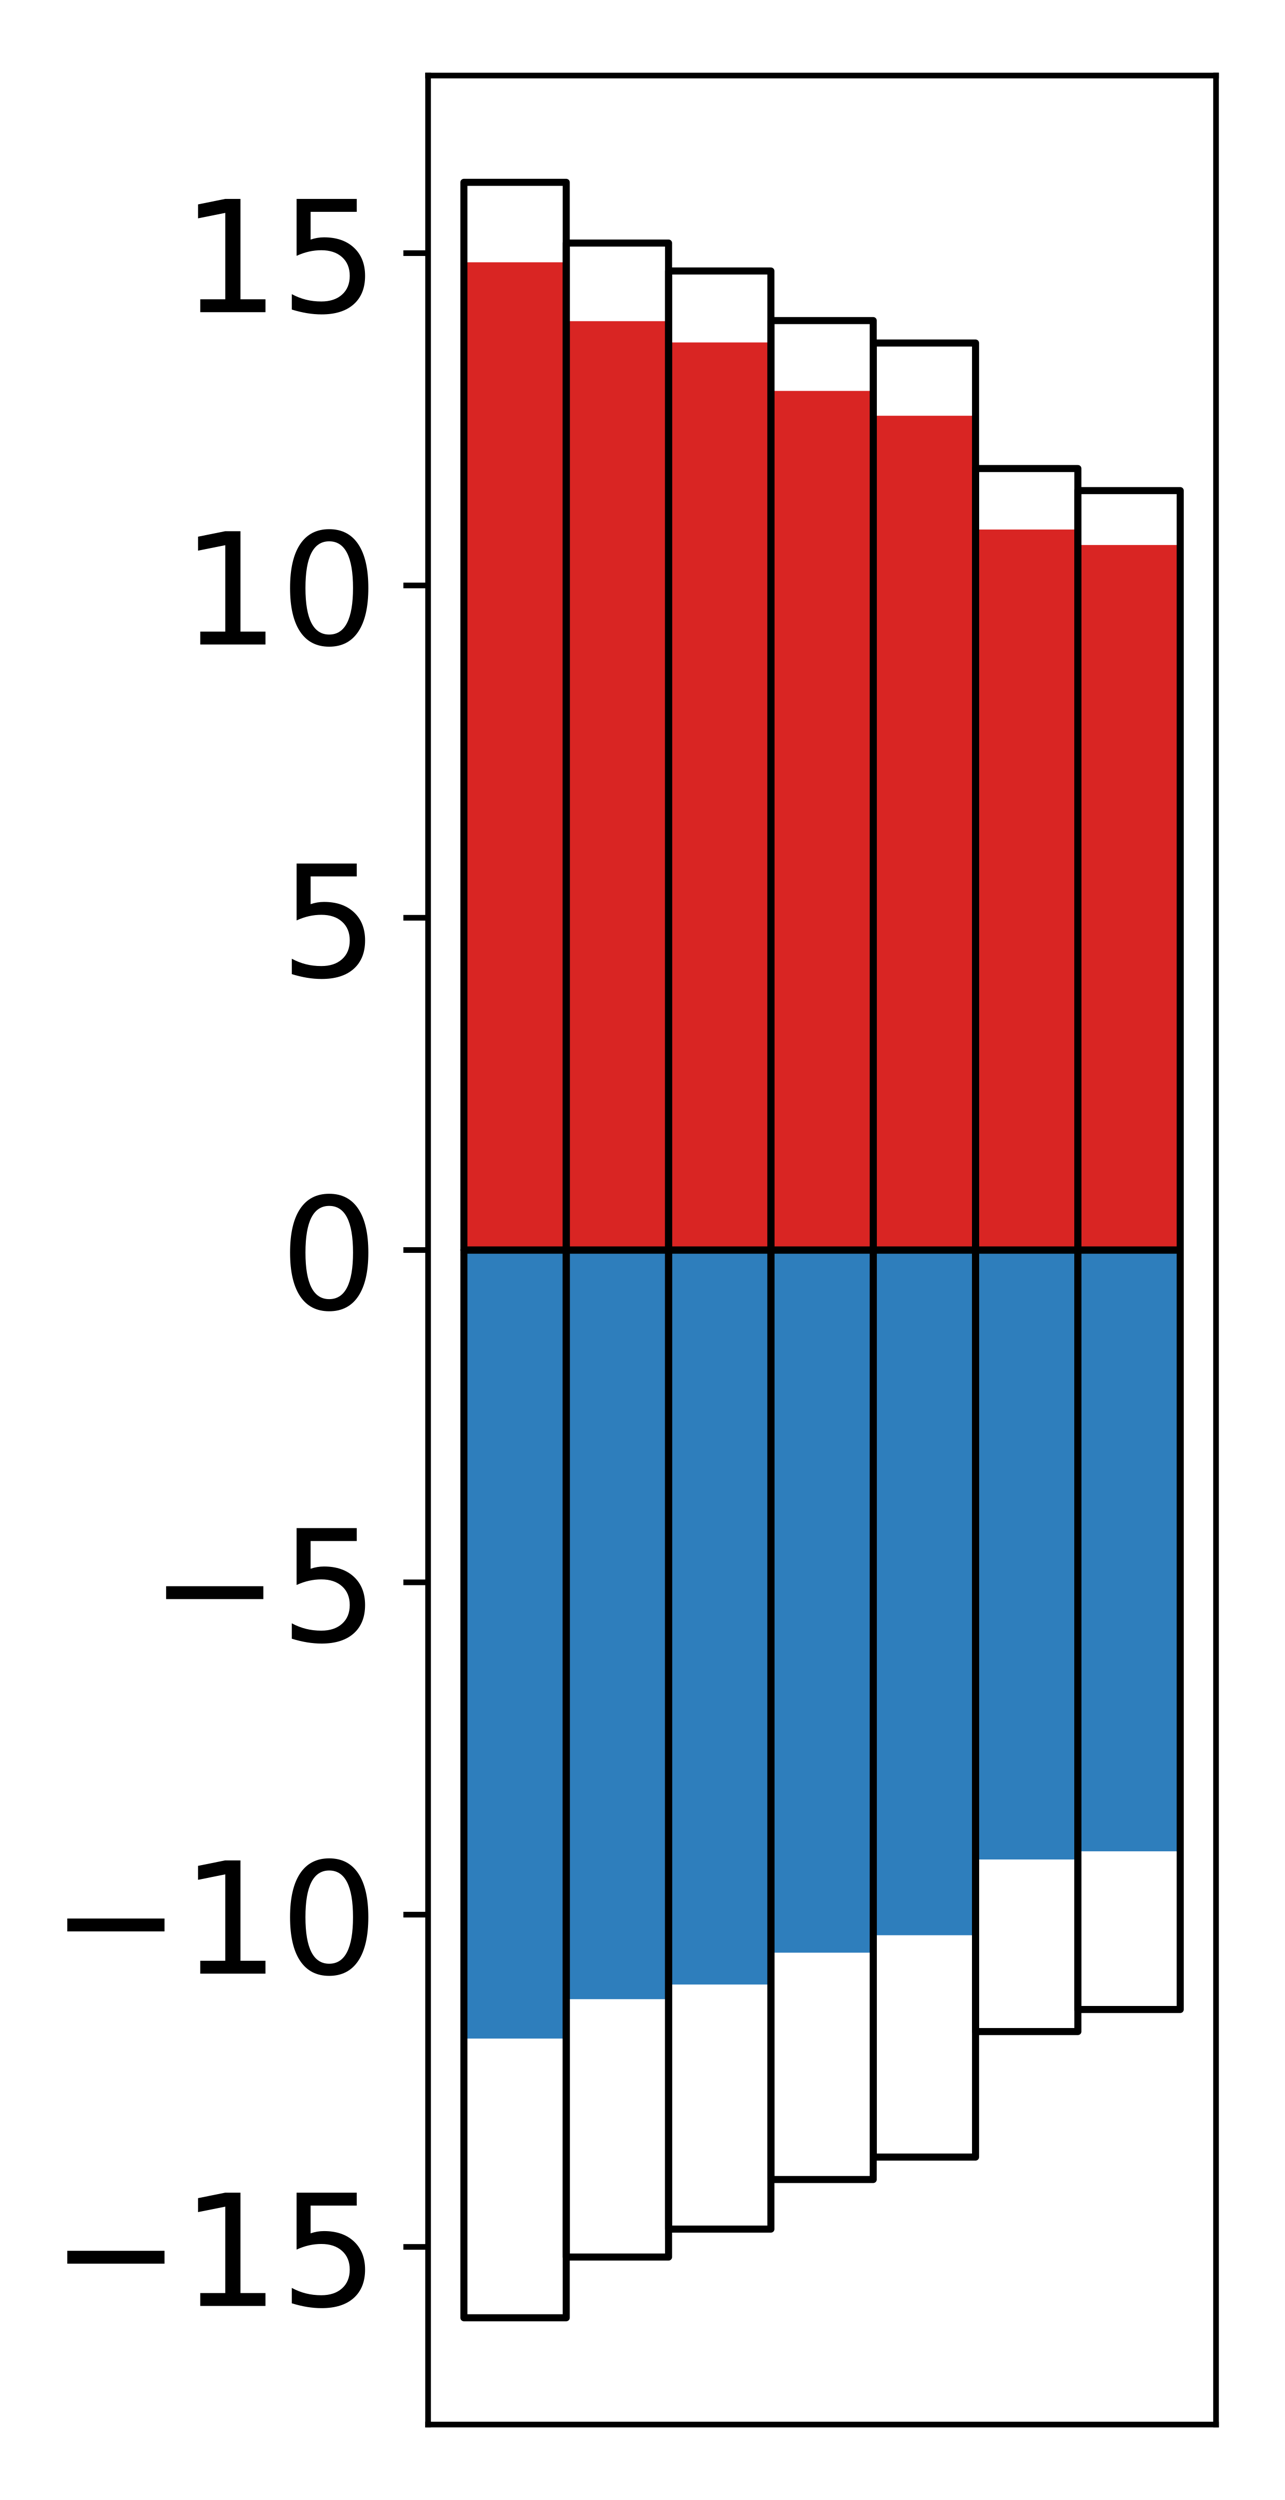 <?xml version="1.0" encoding="utf-8" standalone="no"?>
<!DOCTYPE svg PUBLIC "-//W3C//DTD SVG 1.1//EN"
  "http://www.w3.org/Graphics/SVG/1.1/DTD/svg11.dtd">
<!-- Created with matplotlib (http://matplotlib.org/) -->
<svg height="354pt" version="1.1" viewBox="0 0 182 354" width="182pt" xmlns="http://www.w3.org/2000/svg" xmlns:xlink="http://www.w3.org/1999/xlink">
 <defs>
  <style type="text/css">
*{stroke-linecap:butt;stroke-linejoin:round;}
  </style>
 </defs>
 <g id="figure_1">
  <g id="patch_1">
   <path d="M 0 354.04 
L 182.93 354.04 
L 182.93 0 
L 0 0 
z
" style="fill:#ffffff;"/>
  </g>
  <g id="axes_1">
   <g id="patch_2">
    <path d="M 60.63 343.34 
L 172.23 343.34 
L 172.23 10.7 
L 60.63 10.7 
z
" style="fill:#ffffff;"/>
   </g>
   <g id="matplotlib.axis_1"/>
   <g id="matplotlib.axis_2">
    <g id="ytick_1">
     <g id="line2d_1">
      <defs>
       <path d="M 0 0 
L -3.5 0 
" id="me6d0d79756" style="stroke:#000000;stroke-width:0.8;"/>
      </defs>
      <g>
       <use style="stroke:#000000;stroke-width:0.8;" x="60.63" xlink:href="#me6d0d79756" y="318.189"/>
      </g>
     </g>
     <g id="text_1">
      <!-- −15 -->
      <defs>
       <path d="M 10.594 35.5 
L 73.188 35.5 
L 73.188 27.203 
L 10.594 27.203 
z
" id="DejaVuSans-2212"/>
       <path d="M 12.406 8.297 
L 28.516 8.297 
L 28.516 63.922 
L 10.984 60.406 
L 10.984 69.391 
L 28.422 72.906 
L 38.281 72.906 
L 38.281 8.297 
L 54.391 8.297 
L 54.391 0 
L 12.406 0 
z
" id="DejaVuSans-31"/>
       <path d="M 10.797 72.906 
L 49.516 72.906 
L 49.516 64.594 
L 19.828 64.594 
L 19.828 46.734 
Q 21.969 47.469 24.109 47.828 
Q 26.266 48.188 28.422 48.188 
Q 40.625 48.188 47.75 41.5 
Q 54.891 34.812 54.891 23.391 
Q 54.891 11.625 47.562 5.094 
Q 40.234 -1.422 26.906 -1.422 
Q 22.312 -1.422 17.547 -0.641 
Q 12.797 0.141 7.719 1.703 
L 7.719 11.625 
Q 12.109 9.234 16.797 8.062 
Q 21.484 6.891 26.703 6.891 
Q 35.156 6.891 40.078 11.328 
Q 45.016 15.766 45.016 23.391 
Q 45.016 31 40.078 35.438 
Q 35.156 39.891 26.703 39.891 
Q 22.75 39.891 18.812 39.016 
Q 14.891 38.141 10.797 36.281 
z
" id="DejaVuSans-35"/>
      </defs>
      <g transform="translate(7.2 326.547)scale(0.22 -0.22)">
       <use xlink:href="#DejaVuSans-2212"/>
       <use x="83.789" xlink:href="#DejaVuSans-31"/>
       <use x="147.412" xlink:href="#DejaVuSans-35"/>
      </g>
     </g>
    </g>
    <g id="ytick_2">
     <g id="line2d_2">
      <g>
       <use style="stroke:#000000;stroke-width:0.8;" x="60.63" xlink:href="#me6d0d79756" y="271.132"/>
      </g>
     </g>
     <g id="text_2">
      <!-- −10 -->
      <defs>
       <path d="M 31.781 66.406 
Q 24.172 66.406 20.328 58.906 
Q 16.5 51.422 16.5 36.375 
Q 16.5 21.391 20.328 13.891 
Q 24.172 6.391 31.781 6.391 
Q 39.453 6.391 43.281 13.891 
Q 47.125 21.391 47.125 36.375 
Q 47.125 51.422 43.281 58.906 
Q 39.453 66.406 31.781 66.406 
z
M 31.781 74.219 
Q 44.047 74.219 50.516 64.516 
Q 56.984 54.828 56.984 36.375 
Q 56.984 17.969 50.516 8.266 
Q 44.047 -1.422 31.781 -1.422 
Q 19.531 -1.422 13.062 8.266 
Q 6.594 17.969 6.594 36.375 
Q 6.594 54.828 13.062 64.516 
Q 19.531 74.219 31.781 74.219 
z
" id="DejaVuSans-30"/>
      </defs>
      <g transform="translate(7.2 279.491)scale(0.22 -0.22)">
       <use xlink:href="#DejaVuSans-2212"/>
       <use x="83.789" xlink:href="#DejaVuSans-31"/>
       <use x="147.412" xlink:href="#DejaVuSans-30"/>
      </g>
     </g>
    </g>
    <g id="ytick_3">
     <g id="line2d_3">
      <g>
       <use style="stroke:#000000;stroke-width:0.8;" x="60.63" xlink:href="#me6d0d79756" y="224.076"/>
      </g>
     </g>
     <g id="text_3">
      <!-- −5 -->
      <g transform="translate(21.198 232.434)scale(0.22 -0.22)">
       <use xlink:href="#DejaVuSans-2212"/>
       <use x="83.789" xlink:href="#DejaVuSans-35"/>
      </g>
     </g>
    </g>
    <g id="ytick_4">
     <g id="line2d_4">
      <g>
       <use style="stroke:#000000;stroke-width:0.8;" x="60.63" xlink:href="#me6d0d79756" y="177.02"/>
      </g>
     </g>
     <g id="text_4">
      <!-- 0 -->
      <g transform="translate(39.633 185.378)scale(0.22 -0.22)">
       <use xlink:href="#DejaVuSans-30"/>
      </g>
     </g>
    </g>
    <g id="ytick_5">
     <g id="line2d_5">
      <g>
       <use style="stroke:#000000;stroke-width:0.8;" x="60.63" xlink:href="#me6d0d79756" y="129.964"/>
      </g>
     </g>
     <g id="text_5">
      <!-- 5 -->
      <g transform="translate(39.633 138.322)scale(0.22 -0.22)">
       <use xlink:href="#DejaVuSans-35"/>
      </g>
     </g>
    </g>
    <g id="ytick_6">
     <g id="line2d_6">
      <g>
       <use style="stroke:#000000;stroke-width:0.8;" x="60.63" xlink:href="#me6d0d79756" y="82.908"/>
      </g>
     </g>
     <g id="text_6">
      <!-- 10 -->
      <g transform="translate(25.635 91.266)scale(0.22 -0.22)">
       <use xlink:href="#DejaVuSans-31"/>
       <use x="63.623" xlink:href="#DejaVuSans-30"/>
      </g>
     </g>
    </g>
    <g id="ytick_7">
     <g id="line2d_7">
      <g>
       <use style="stroke:#000000;stroke-width:0.8;" x="60.63" xlink:href="#me6d0d79756" y="35.851"/>
      </g>
     </g>
     <g id="text_7">
      <!-- 15 -->
      <g transform="translate(25.635 44.21)scale(0.22 -0.22)">
       <use xlink:href="#DejaVuSans-31"/>
       <use x="63.623" xlink:href="#DejaVuSans-35"/>
      </g>
     </g>
    </g>
   </g>
   <g id="patch_3">
    <path clip-path="url(#p6d7c32bab7)" d="M 65.703 177.02 
L 80.197 177.02 
L 80.197 37.145 
L 65.703 37.145 
z
" style="fill:#d92523;"/>
   </g>
   <g id="patch_4">
    <path clip-path="url(#p6d7c32bab7)" d="M 80.197 177.02 
L 94.69 177.02 
L 94.69 45.48 
L 80.197 45.48 
z
" style="fill:#d92523;"/>
   </g>
   <g id="patch_5">
    <path clip-path="url(#p6d7c32bab7)" d="M 94.69 177.02 
L 109.184 177.02 
L 109.184 48.497 
L 94.69 48.497 
z
" style="fill:#d92523;"/>
   </g>
   <g id="patch_6">
    <path clip-path="url(#p6d7c32bab7)" d="M 109.184 177.02 
L 123.677 177.02 
L 123.677 55.357 
L 109.184 55.357 
z
" style="fill:#d92523;"/>
   </g>
   <g id="patch_7">
    <path clip-path="url(#p6d7c32bab7)" d="M 123.677 177.02 
L 138.171 177.02 
L 138.171 58.874 
L 123.677 58.874 
z
" style="fill:#d92523;"/>
   </g>
   <g id="patch_8">
    <path clip-path="url(#p6d7c32bab7)" d="M 138.171 177.02 
L 152.664 177.02 
L 152.664 74.987 
L 138.171 74.987 
z
" style="fill:#d92523;"/>
   </g>
   <g id="patch_9">
    <path clip-path="url(#p6d7c32bab7)" d="M 152.664 177.02 
L 167.158 177.02 
L 167.158 77.179 
L 152.664 77.179 
z
" style="fill:#d92523;"/>
   </g>
   <g id="patch_10">
    <path clip-path="url(#p6d7c32bab7)" d="M 65.703 177.02 
L 80.197 177.02 
L 80.197 288.684 
L 65.703 288.684 
z
" style="fill:#2e7ebc;"/>
   </g>
   <g id="patch_11">
    <path clip-path="url(#p6d7c32bab7)" d="M 80.197 177.02 
L 94.69 177.02 
L 94.69 283.102 
L 80.197 283.102 
z
" style="fill:#2e7ebc;"/>
   </g>
   <g id="patch_12">
    <path clip-path="url(#p6d7c32bab7)" d="M 94.69 177.02 
L 109.184 177.02 
L 109.184 281.031 
L 94.69 281.031 
z
" style="fill:#2e7ebc;"/>
   </g>
   <g id="patch_13">
    <path clip-path="url(#p6d7c32bab7)" d="M 109.184 177.02 
L 123.677 177.02 
L 123.677 276.521 
L 109.184 276.521 
z
" style="fill:#2e7ebc;"/>
   </g>
   <g id="patch_14">
    <path clip-path="url(#p6d7c32bab7)" d="M 123.677 177.02 
L 138.171 177.02 
L 138.171 274.05 
L 123.677 274.05 
z
" style="fill:#2e7ebc;"/>
   </g>
   <g id="patch_15">
    <path clip-path="url(#p6d7c32bab7)" d="M 138.171 177.02 
L 152.664 177.02 
L 152.664 263.323 
L 138.171 263.323 
z
" style="fill:#2e7ebc;"/>
   </g>
   <g id="patch_16">
    <path clip-path="url(#p6d7c32bab7)" d="M 152.664 177.02 
L 167.158 177.02 
L 167.158 262.165 
L 152.664 262.165 
z
" style="fill:#2e7ebc;"/>
   </g>
   <g id="patch_17">
    <path d="M 60.63 343.34 
L 60.63 10.7 
" style="fill:none;stroke:#000000;stroke-linecap:square;stroke-linejoin:miter;stroke-width:0.8;"/>
   </g>
   <g id="patch_18">
    <path d="M 172.23 343.34 
L 172.23 10.7 
" style="fill:none;stroke:#000000;stroke-linecap:square;stroke-linejoin:miter;stroke-width:0.8;"/>
   </g>
   <g id="patch_19">
    <path d="M 60.63 343.34 
L 172.23 343.34 
" style="fill:none;stroke:#000000;stroke-linecap:square;stroke-linejoin:miter;stroke-width:0.8;"/>
   </g>
   <g id="patch_20">
    <path d="M 60.63 10.7 
L 172.23 10.7 
" style="fill:none;stroke:#000000;stroke-linecap:square;stroke-linejoin:miter;stroke-width:0.8;"/>
   </g>
   <g id="patch_21">
    <path clip-path="url(#p6d7c32bab7)" d="M 65.703 177.02 
L 80.197 177.02 
L 80.197 25.82 
L 65.703 25.82 
z
" style="fill:none;stroke:#000000;stroke-linejoin:miter;"/>
   </g>
   <g id="patch_22">
    <path clip-path="url(#p6d7c32bab7)" d="M 80.197 177.02 
L 94.69 177.02 
L 94.69 34.419 
L 80.197 34.419 
z
" style="fill:none;stroke:#000000;stroke-linejoin:miter;"/>
   </g>
   <g id="patch_23">
    <path clip-path="url(#p6d7c32bab7)" d="M 94.69 177.02 
L 109.184 177.02 
L 109.184 38.376 
L 94.69 38.376 
z
" style="fill:none;stroke:#000000;stroke-linejoin:miter;"/>
   </g>
   <g id="patch_24">
    <path clip-path="url(#p6d7c32bab7)" d="M 109.184 177.02 
L 123.677 177.02 
L 123.677 45.397 
L 109.184 45.397 
z
" style="fill:none;stroke:#000000;stroke-linejoin:miter;"/>
   </g>
   <g id="patch_25">
    <path clip-path="url(#p6d7c32bab7)" d="M 123.677 177.02 
L 138.171 177.02 
L 138.171 48.576 
L 123.677 48.576 
z
" style="fill:none;stroke:#000000;stroke-linejoin:miter;"/>
   </g>
   <g id="patch_26">
    <path clip-path="url(#p6d7c32bab7)" d="M 138.171 177.02 
L 152.664 177.02 
L 152.664 66.351 
L 138.171 66.351 
z
" style="fill:none;stroke:#000000;stroke-linejoin:miter;"/>
   </g>
   <g id="patch_27">
    <path clip-path="url(#p6d7c32bab7)" d="M 152.664 177.02 
L 167.158 177.02 
L 167.158 69.474 
L 152.664 69.474 
z
" style="fill:none;stroke:#000000;stroke-linejoin:miter;"/>
   </g>
   <g id="patch_28">
    <path clip-path="url(#p6d7c32bab7)" d="M 65.703 177.02 
L 80.197 177.02 
L 80.197 328.22 
L 65.703 328.22 
z
" style="fill:none;stroke:#000000;stroke-linejoin:miter;"/>
   </g>
   <g id="patch_29">
    <path clip-path="url(#p6d7c32bab7)" d="M 80.197 177.02 
L 94.69 177.02 
L 94.69 319.621 
L 80.197 319.621 
z
" style="fill:none;stroke:#000000;stroke-linejoin:miter;"/>
   </g>
   <g id="patch_30">
    <path clip-path="url(#p6d7c32bab7)" d="M 94.69 177.02 
L 109.184 177.02 
L 109.184 315.664 
L 94.69 315.664 
z
" style="fill:none;stroke:#000000;stroke-linejoin:miter;"/>
   </g>
   <g id="patch_31">
    <path clip-path="url(#p6d7c32bab7)" d="M 109.184 177.02 
L 123.677 177.02 
L 123.677 308.643 
L 109.184 308.643 
z
" style="fill:none;stroke:#000000;stroke-linejoin:miter;"/>
   </g>
   <g id="patch_32">
    <path clip-path="url(#p6d7c32bab7)" d="M 123.677 177.02 
L 138.171 177.02 
L 138.171 305.464 
L 123.677 305.464 
z
" style="fill:none;stroke:#000000;stroke-linejoin:miter;"/>
   </g>
   <g id="patch_33">
    <path clip-path="url(#p6d7c32bab7)" d="M 138.171 177.02 
L 152.664 177.02 
L 152.664 287.689 
L 138.171 287.689 
z
" style="fill:none;stroke:#000000;stroke-linejoin:miter;"/>
   </g>
   <g id="patch_34">
    <path clip-path="url(#p6d7c32bab7)" d="M 152.664 177.02 
L 167.158 177.02 
L 167.158 284.566 
L 152.664 284.566 
z
" style="fill:none;stroke:#000000;stroke-linejoin:miter;"/>
   </g>
  </g>
 </g>
 <defs>
  <clipPath id="p6d7c32bab7">
   <rect height="332.64" width="111.6" x="60.63" y="10.7"/>
  </clipPath>
 </defs>
</svg>
